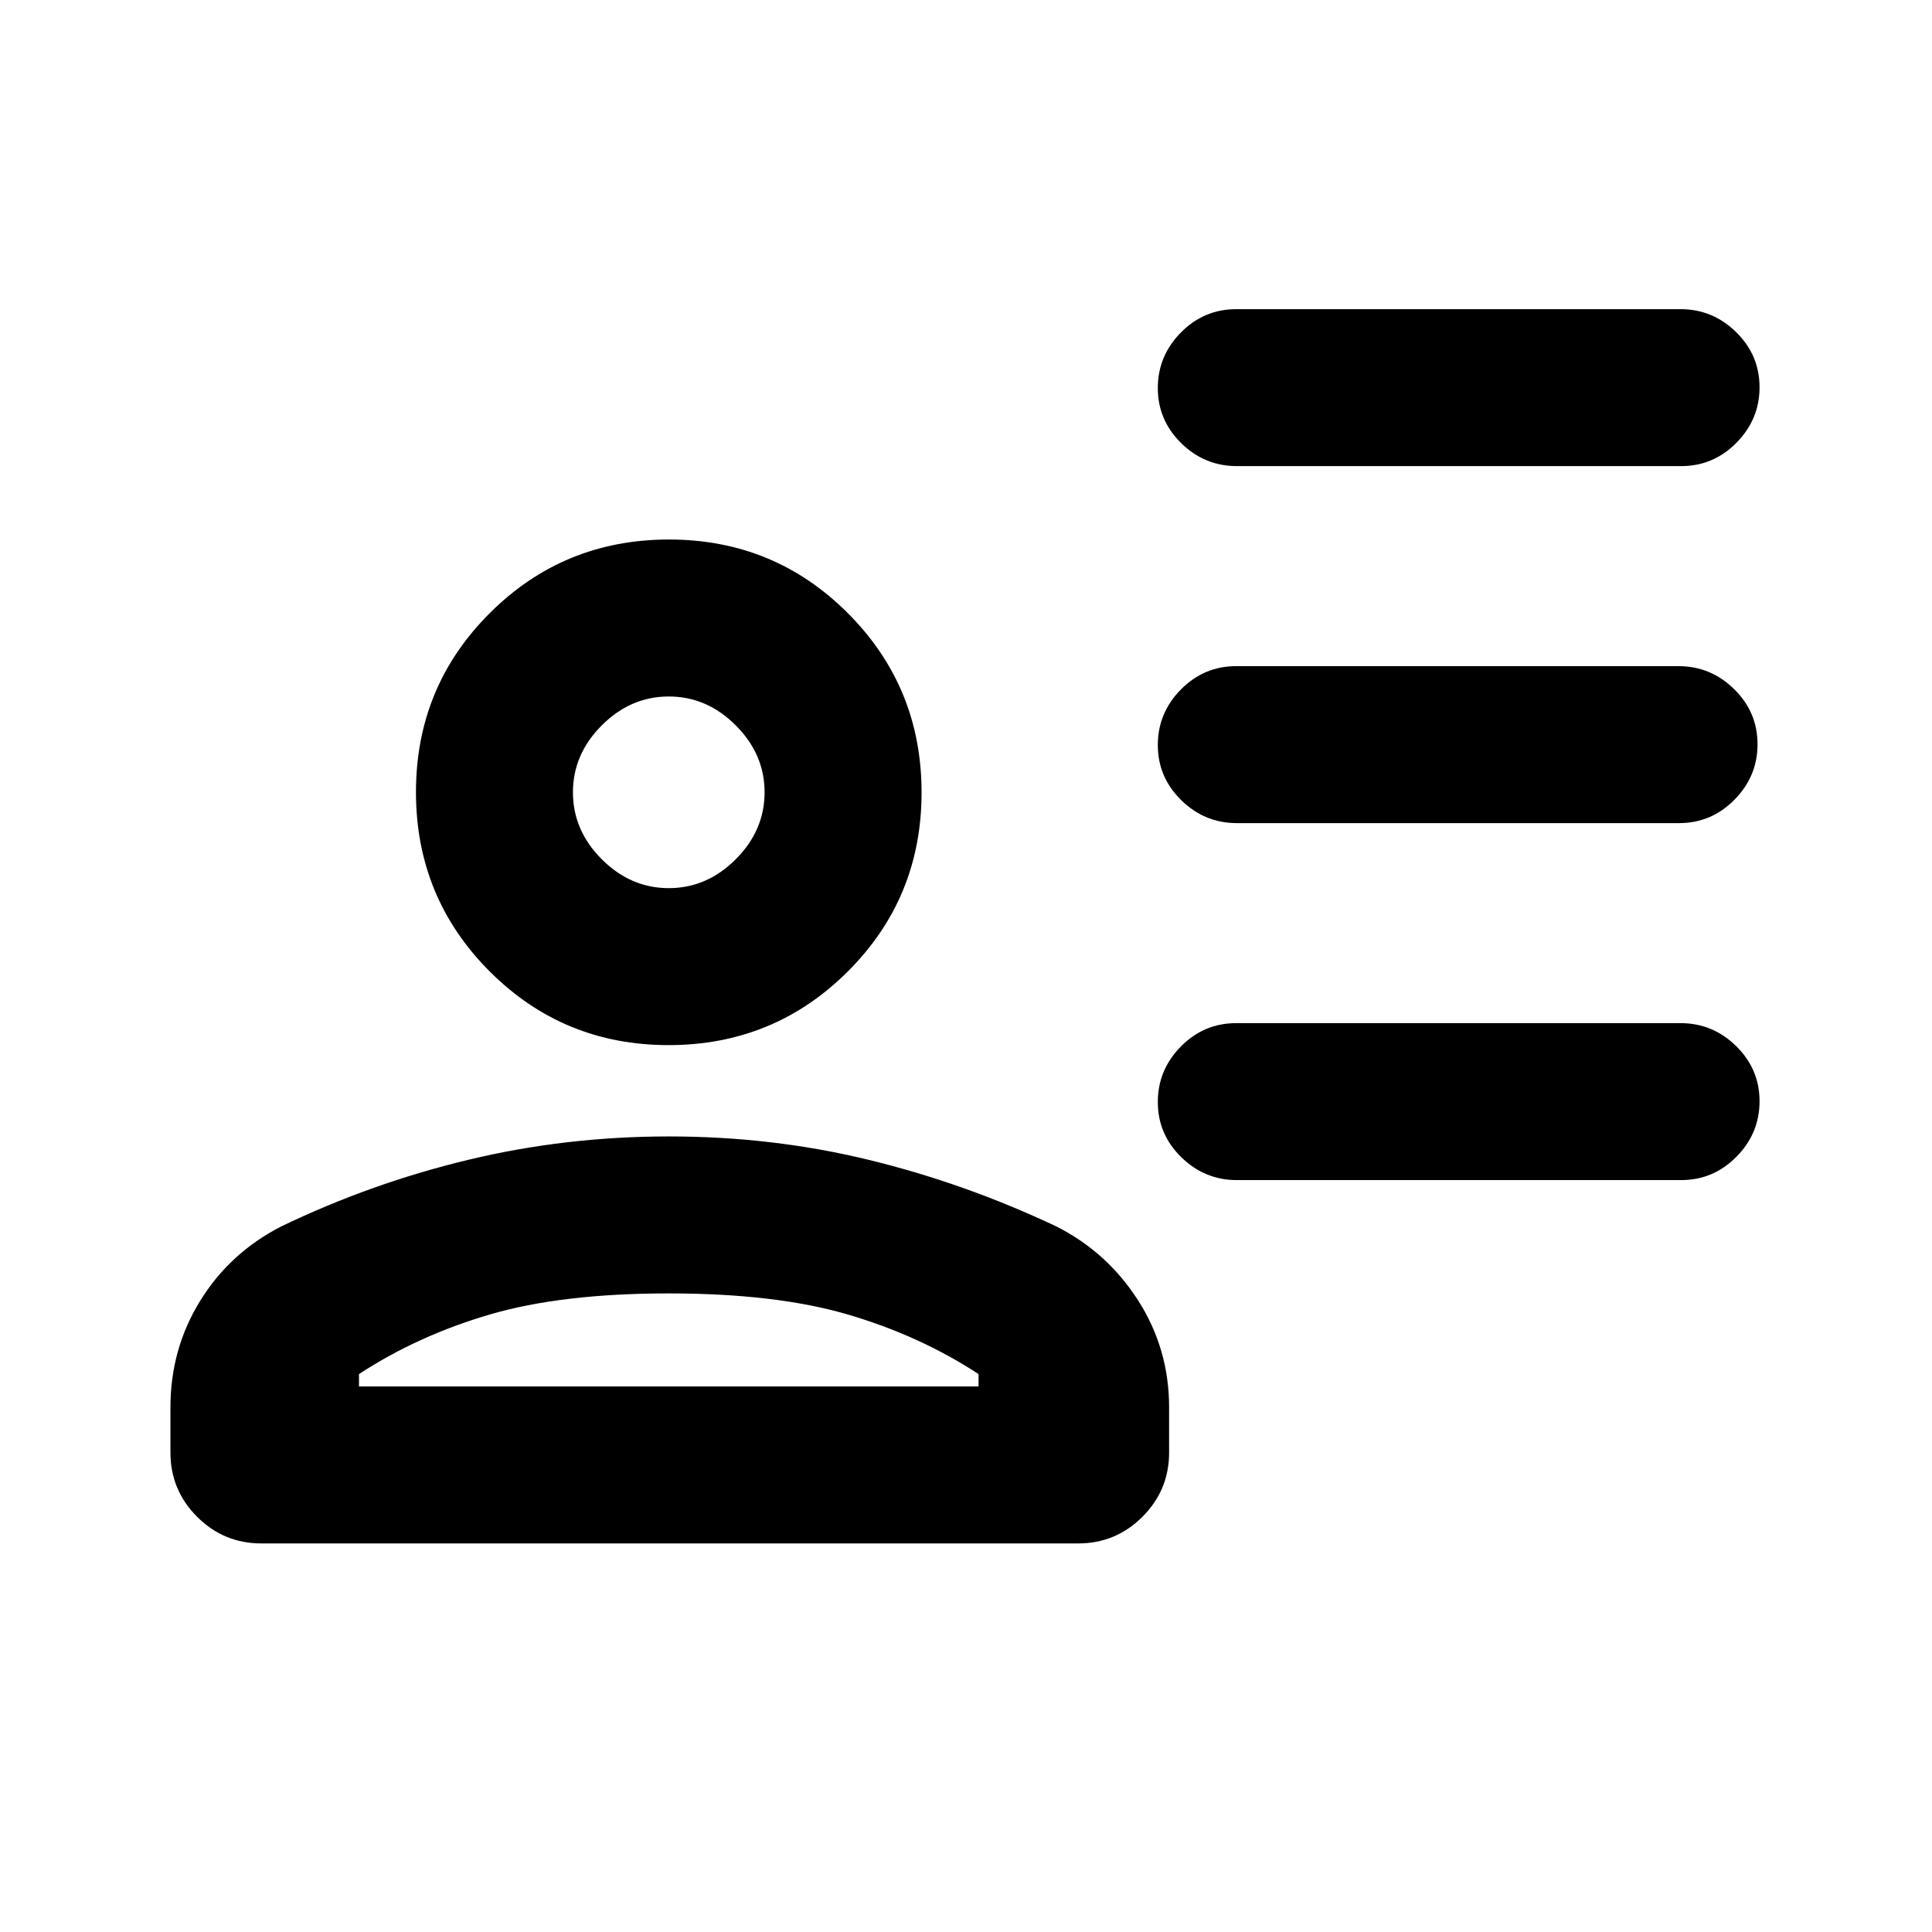 <svg xmlns="http://www.w3.org/2000/svg" height="20" viewBox="0 -960 960 960" width="20"><path d="M614.59-728.39q-16.03 0-27.66-11.41-11.62-11.42-11.62-27.39 0-15.96 11.46-27.58 11.46-11.61 27.5-11.61h220.75q16.04 0 27.66 11.41 11.63 11.42 11.63 27.39 0 15.96-11.47 27.58-11.46 11.61-27.49 11.61H614.59Zm0 177.39q-16.03 0-27.66-11.42-11.62-11.42-11.62-27.38 0-15.97 11.46-27.58Q598.23-629 614.27-629h219.75q16.04 0 27.66 11.42 11.63 11.42 11.63 27.38 0 15.97-11.47 27.58Q850.38-551 834.35-551H614.59Zm0 177.38q-16.03 0-27.66-11.41-11.62-11.42-11.62-27.39 0-15.96 11.46-27.58 11.46-11.61 27.5-11.61h220.75q16.04 0 27.66 11.41 11.63 11.42 11.63 27.39 0 15.96-11.47 27.58-11.46 11.61-27.49 11.61H614.59Zm-282.37-67.07q-52.37 0-88.95-36.67-36.58-36.66-36.58-89.03 0-52.38 36.67-88.95 36.66-36.58 89.03-36.58 52.38 0 88.96 36.66 36.57 36.66 36.57 89.04 0 52.37-36.66 88.95-36.66 36.58-89.04 36.58ZM84.69-238.23v-22.46q0-29.02 14.77-52.93 14.77-23.92 40.31-36.99 44.6-21.47 92.9-33.08 48.29-11.62 99.73-11.62 51.44 0 99.21 11.62 47.77 11.61 93.24 33.08 25.27 12.74 40.67 36.77 15.4 24.02 15.4 53.15v22.46q0 18.66-13.24 31.91-13.25 13.24-31.91 13.24H129.85q-18.67 0-31.91-13.24-13.25-13.25-13.25-31.91Zm93.69-39v6.15h307.85v-6.15q-29.31-19.16-65.04-29.62-35.73-10.46-88.88-10.46-53.16 0-88.89 10.46-35.73 10.46-65.04 29.62Zm153.93-241.46q18.94 0 33.27-14.34 14.34-14.34 14.34-33.28t-14.34-33.27q-14.33-14.34-33.27-14.34-18.94 0-33.28 14.34-14.34 14.33-14.34 33.27 0 18.94 14.34 33.28t33.28 14.34Zm0-47.62Zm0 295.23Z"/></svg>